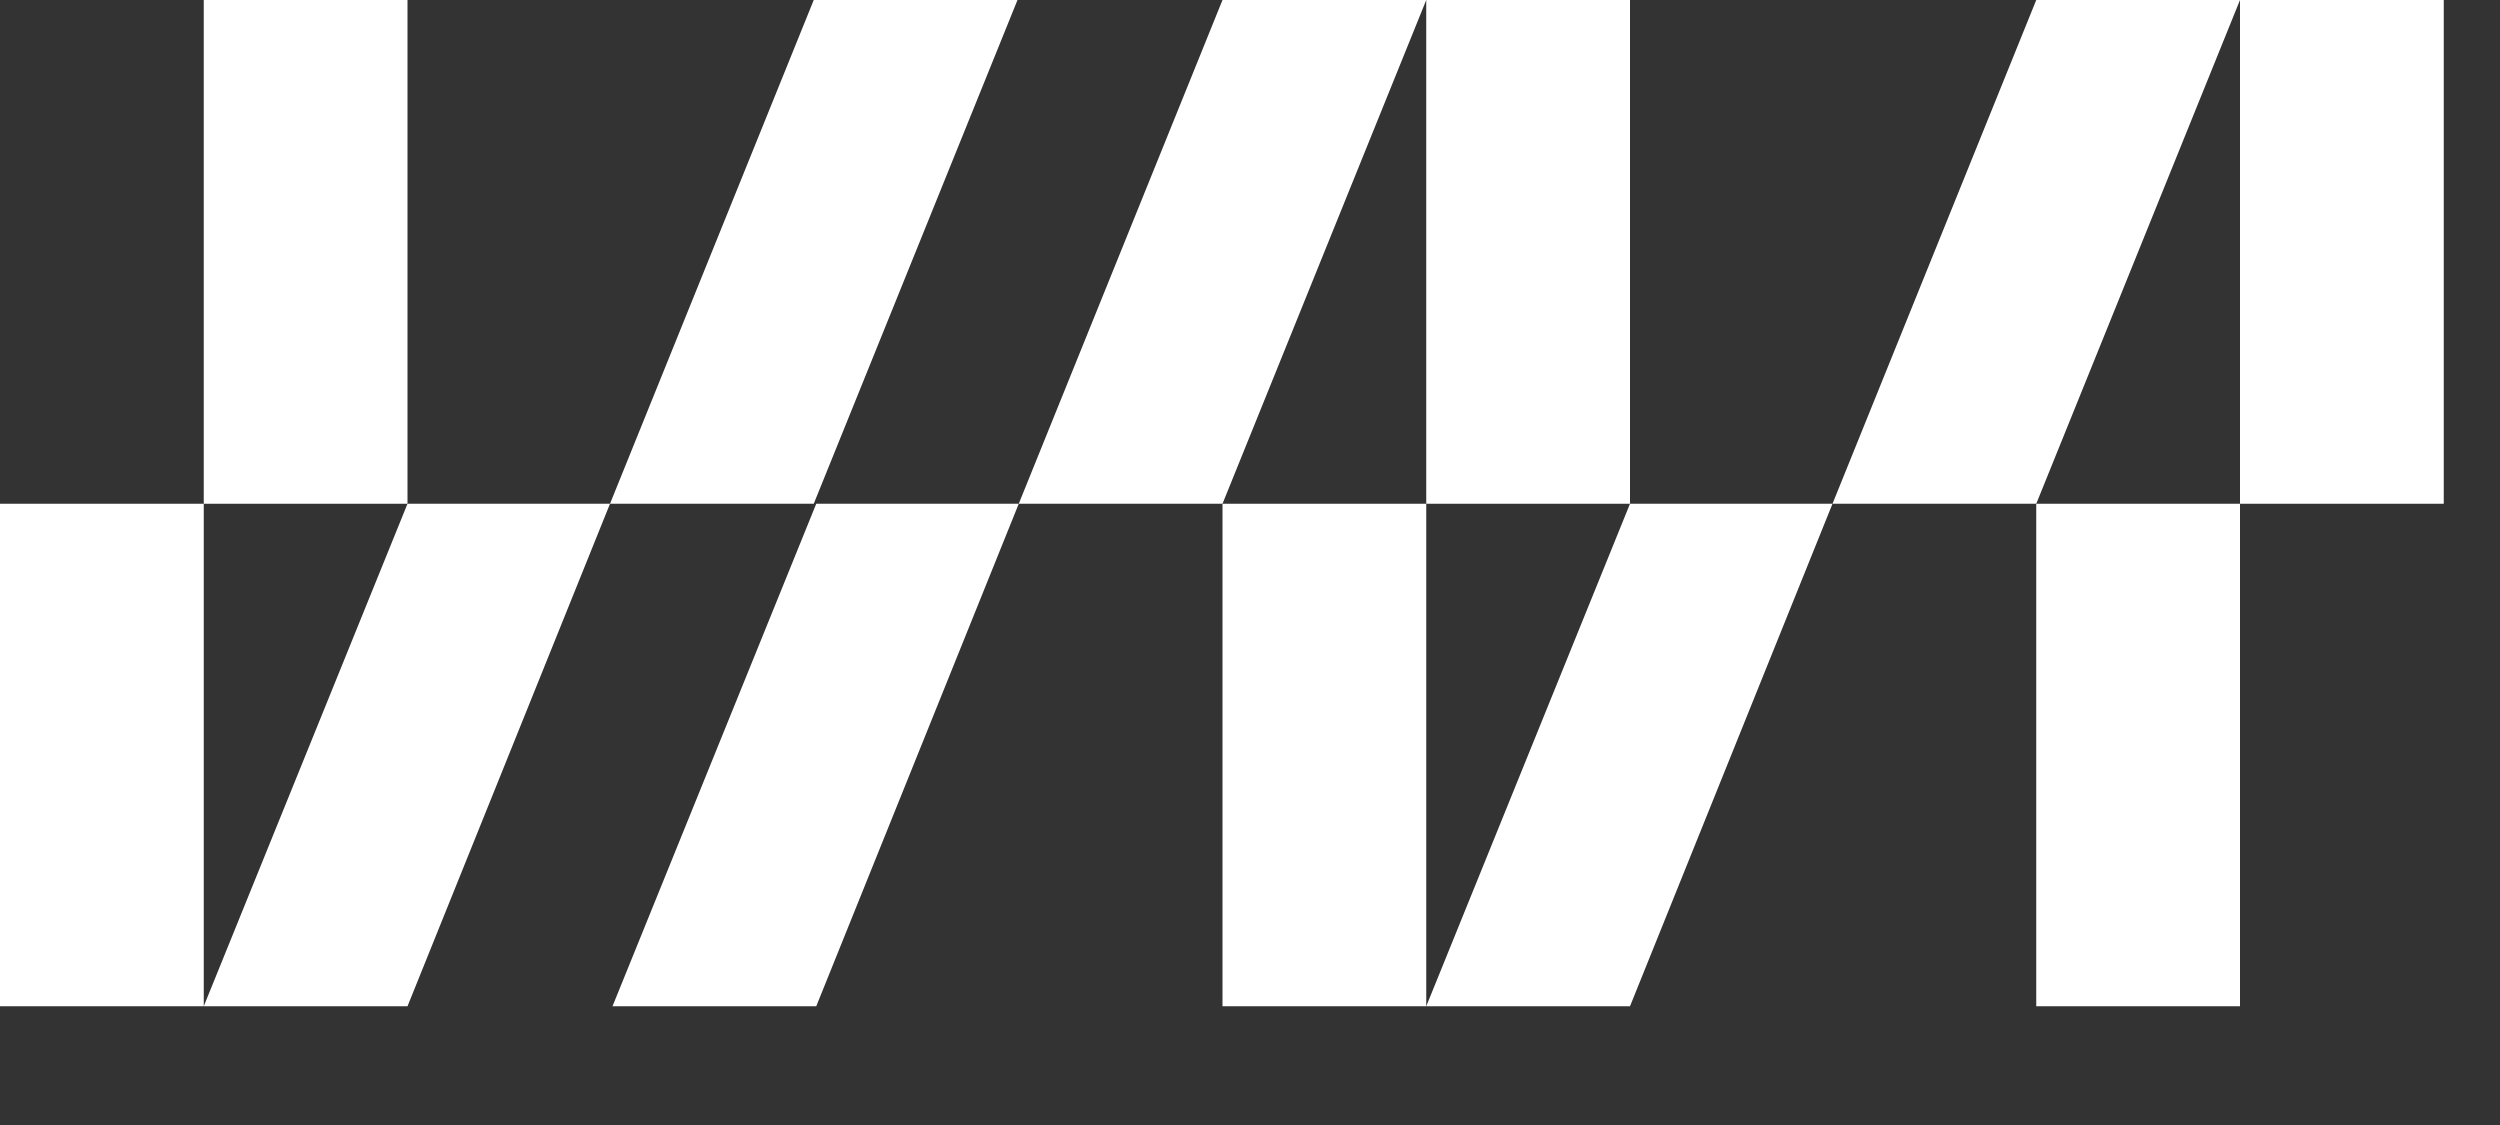 <svg width="20" height="9" viewBox="0 0 20 9" fill="none" xmlns="http://www.w3.org/2000/svg">
<rect x="0" y="0" width="20" height="9" fill="#333333" stroke="none"/>
<path d="M1.63 4.03V8.05H0V4.03" fill="white"/>
<path d="M1.63 4.03V0H3.26V4.03" fill="white"/>
<path d="M1.63 8.05L3.26 4.03H4.88L3.26 8.05" fill="white"/>
<path d="M4.88 4.03L6.51 0H8.14L6.51 4.03" fill="white"/>
<path d="M17.92 4.03V0H19.55V4.03" fill="white"/>
<path d="M17.92 4.03V8.05H16.29V4.03" fill="white"/>
<path d="M17.92 0L16.29 4.03H14.66L16.29 0" fill="white"/>
<path d="M14.66 4.03L13.04 8.05H11.41L13.04 4.03" fill="white"/>
<path d="M11.41 4.03V0H13.04V4.03" fill="white"/>
<path d="M11.41 4.03V8.05H9.78V4.03" fill="white"/>
<path d="M11.41 0L9.78 4.03H8.15L9.78 0" fill="white"/>
<path d="M8.15 4.03L6.53 8.05H4.9L6.53 4.03" fill="white"/>
</svg>
